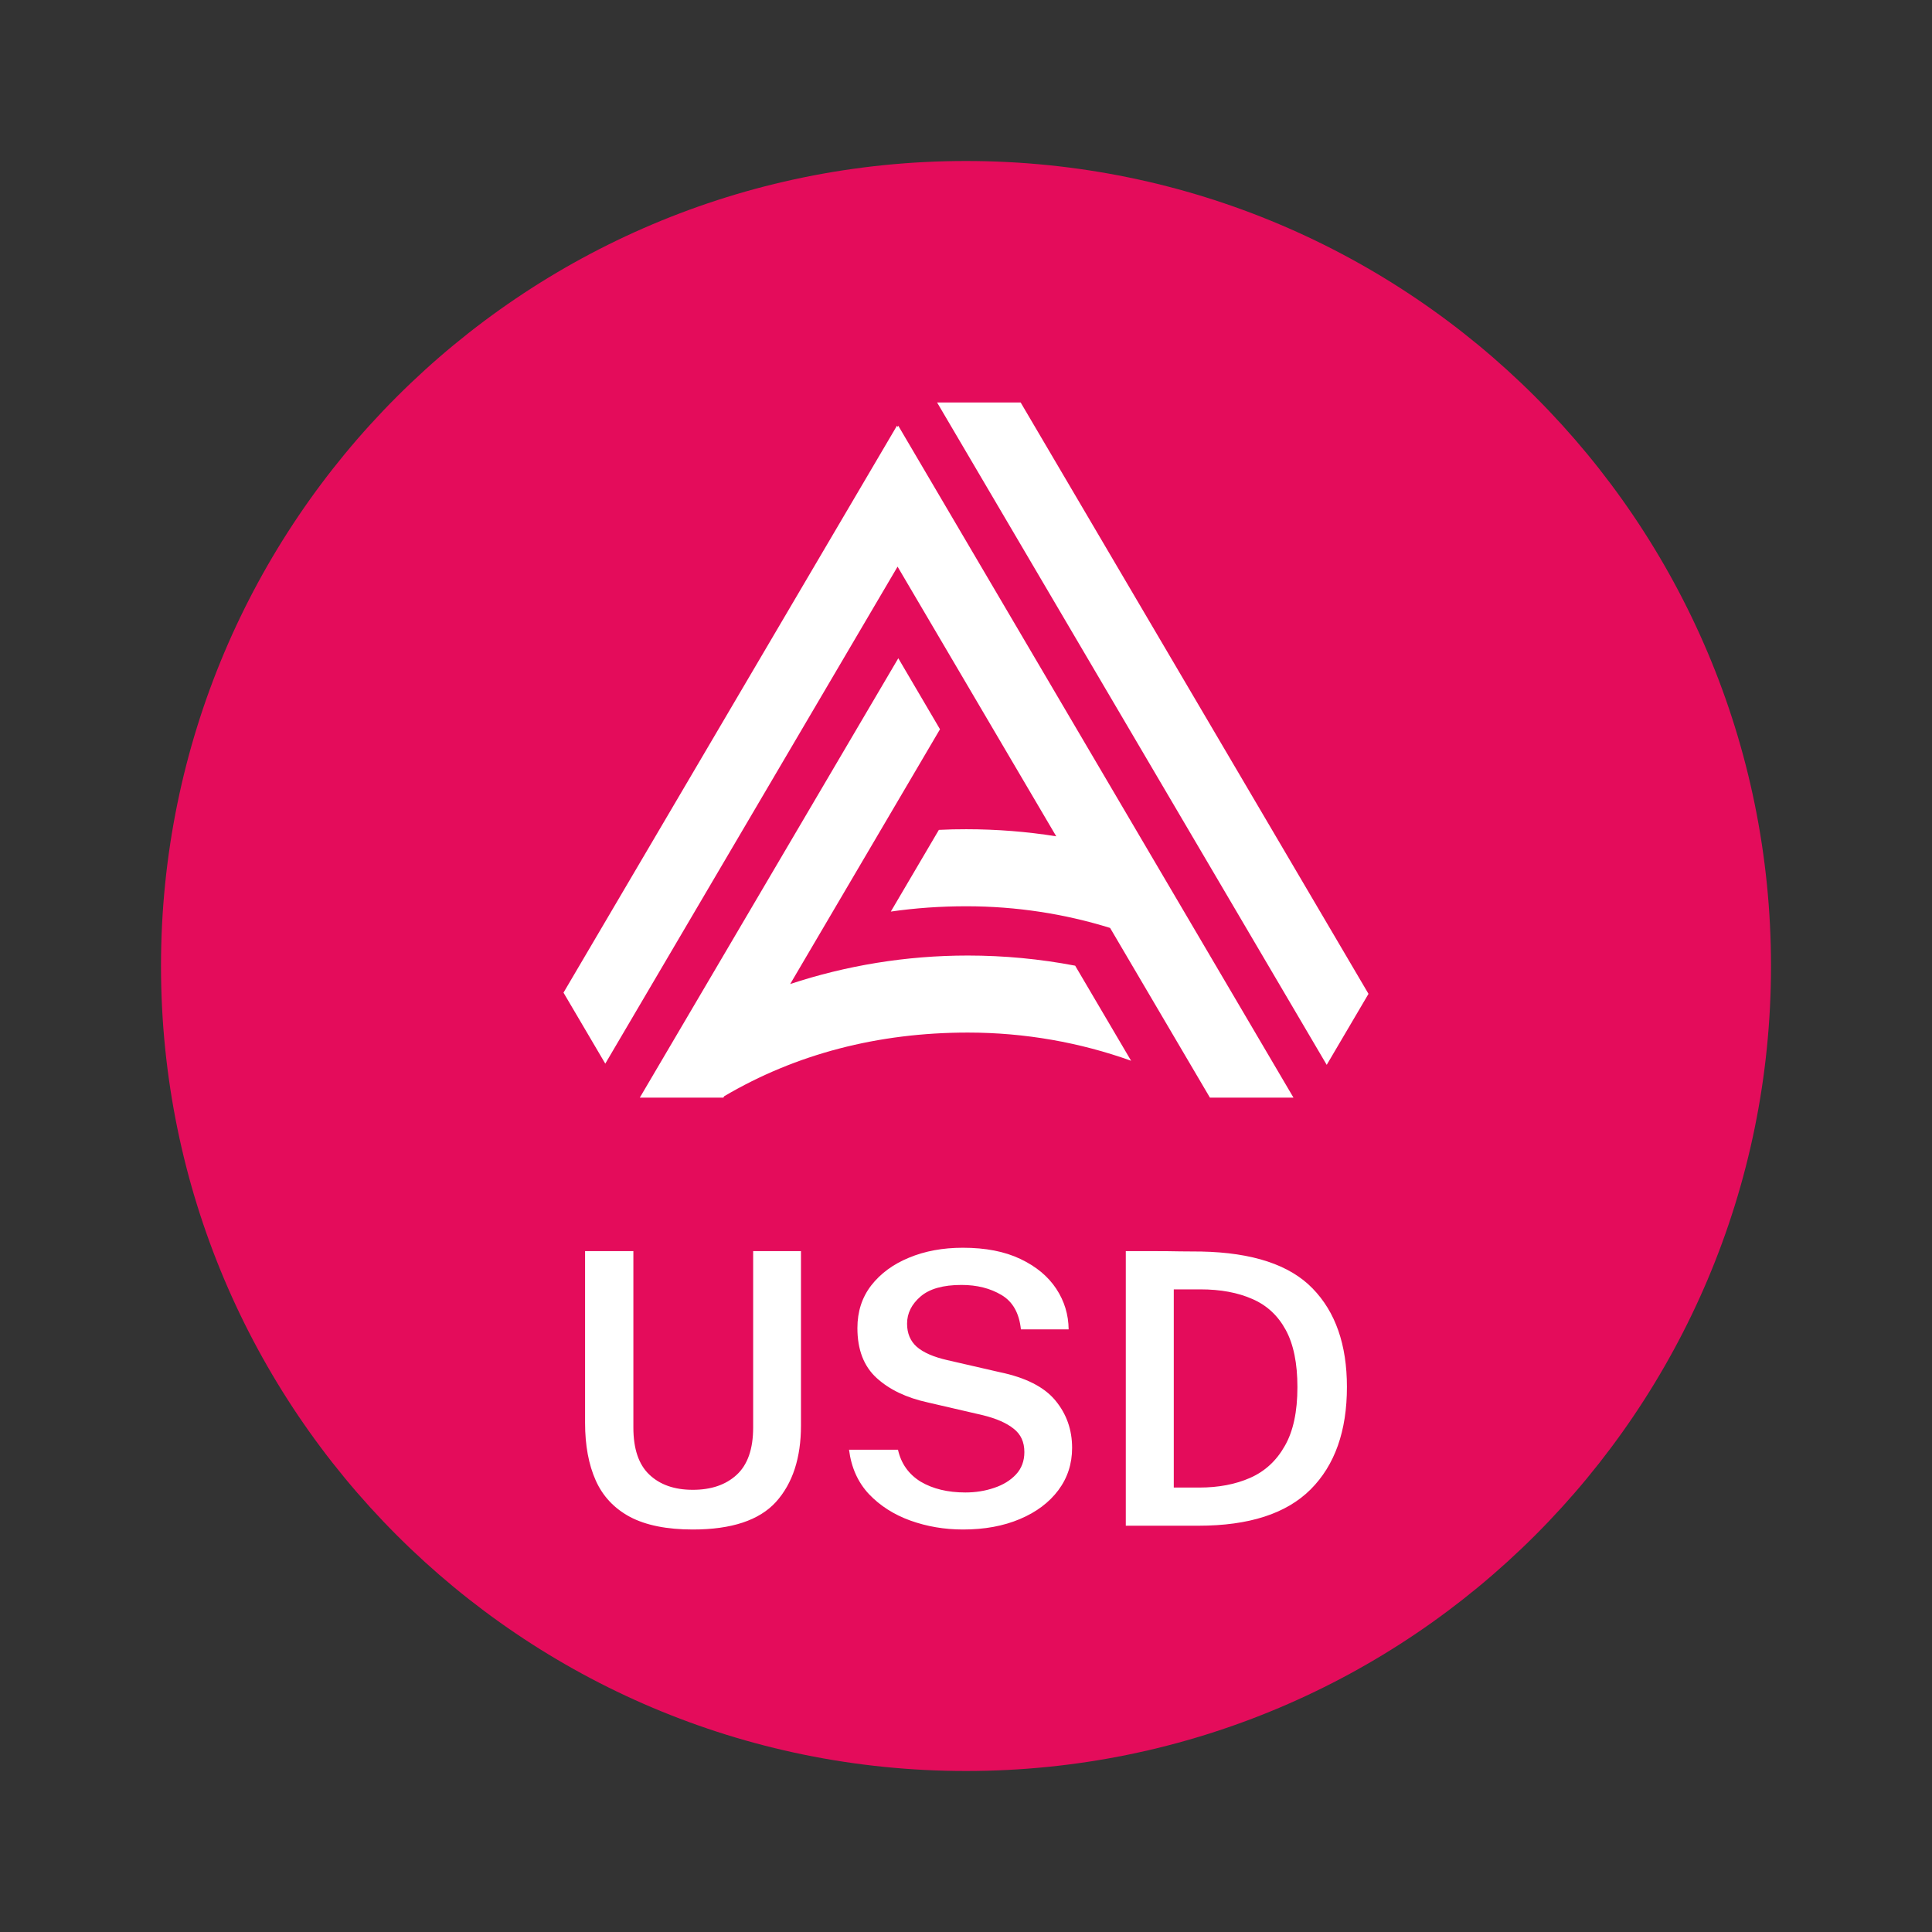 <svg width="24" height="24" viewBox="0 0 24 24" fill="none" xmlns="http://www.w3.org/2000/svg">
<rect x="0" y="0" width="24" height="24" fill="#333333" stroke="none"/>
<path d="M12 22C17.523 22 22 17.523 22 12C22 6.477 17.523 2 12 2C6.477 2 2 6.477 2 12C2 17.523 6.477 22 12 22Z" fill="#E40C5B"/>
<path fill-rule="evenodd" clip-rule="evenodd" d="M16.481 13.228L11.641 5H12.679L17 12.346L16.481 13.228ZM11.142 5.289L7 12.331L7.519 13.213L11.15 7.039L13.121 10.389C12.757 10.331 12.384 10.301 12.004 10.301C11.89 10.301 11.776 10.303 11.663 10.309L11.066 11.324C11.37 11.28 11.683 11.258 12.004 11.258C12.626 11.258 13.226 11.352 13.79 11.527L15.03 13.635H16.068L11.159 5.289L11.151 5.303L11.142 5.289ZM11.677 9.059L9.816 12.224C10.509 11.995 11.251 11.87 12.023 11.87C12.471 11.87 12.917 11.912 13.356 11.996L14.051 13.177C13.419 12.951 12.736 12.827 12.023 12.827C10.908 12.827 9.886 13.093 8.996 13.618L8.986 13.635H7.948L11.159 8.177L11.677 9.059ZM11.963 19C11.733 19 11.515 18.963 11.309 18.889C11.104 18.815 10.932 18.705 10.793 18.559C10.657 18.413 10.575 18.23 10.547 18.009H11.155C11.194 18.182 11.288 18.314 11.437 18.406C11.588 18.495 11.773 18.54 11.992 18.54C12.119 18.54 12.238 18.521 12.349 18.483C12.461 18.446 12.552 18.39 12.621 18.316C12.691 18.241 12.725 18.148 12.725 18.038C12.725 17.913 12.681 17.817 12.592 17.748C12.504 17.677 12.376 17.621 12.209 17.58L11.527 17.422C11.261 17.364 11.049 17.263 10.89 17.118C10.731 16.973 10.651 16.767 10.651 16.498C10.651 16.293 10.708 16.117 10.822 15.969C10.938 15.82 11.095 15.704 11.293 15.623C11.49 15.541 11.713 15.5 11.961 15.5C12.242 15.5 12.48 15.546 12.675 15.639C12.871 15.732 13.019 15.855 13.121 16.009C13.222 16.162 13.273 16.33 13.275 16.514H12.682C12.661 16.311 12.58 16.169 12.441 16.087C12.302 16.004 12.137 15.962 11.944 15.962C11.715 15.962 11.546 16.01 11.435 16.106C11.324 16.202 11.268 16.314 11.268 16.443C11.268 16.564 11.309 16.66 11.389 16.731C11.471 16.802 11.597 16.857 11.768 16.896L12.416 17.045C12.741 17.112 12.973 17.23 13.111 17.398C13.249 17.565 13.318 17.761 13.318 17.986C13.318 18.184 13.261 18.359 13.147 18.512C13.033 18.664 12.874 18.784 12.67 18.87C12.465 18.957 12.23 19 11.963 19ZM8.606 19C8.285 19 8.025 18.948 7.827 18.844C7.631 18.739 7.489 18.588 7.401 18.392C7.312 18.193 7.268 17.954 7.268 17.674V15.542H7.868V17.733C7.868 17.998 7.934 18.193 8.066 18.318C8.198 18.444 8.378 18.507 8.606 18.507C8.835 18.507 9.016 18.445 9.151 18.321C9.288 18.195 9.356 17.999 9.356 17.733V15.542H9.95V17.708C9.95 18.112 9.846 18.428 9.639 18.658C9.431 18.886 9.087 19 8.606 19ZM13.985 15.542V18.953H14.887C15.516 18.953 15.98 18.803 16.281 18.502C16.582 18.201 16.732 17.776 16.732 17.229C16.732 16.705 16.59 16.297 16.305 16.005C16.021 15.712 15.56 15.56 14.923 15.547C14.848 15.546 14.76 15.545 14.66 15.545C14.561 15.543 14.462 15.542 14.364 15.542H14.111H13.985ZM14.897 18.479H14.581V16.017H14.911C15.162 16.017 15.377 16.057 15.558 16.137C15.738 16.215 15.876 16.344 15.972 16.521C16.069 16.699 16.117 16.936 16.117 17.231C16.117 17.536 16.065 17.78 15.96 17.962C15.857 18.145 15.714 18.277 15.531 18.358C15.348 18.439 15.136 18.479 14.897 18.479Z" fill="white"/>
</svg>
